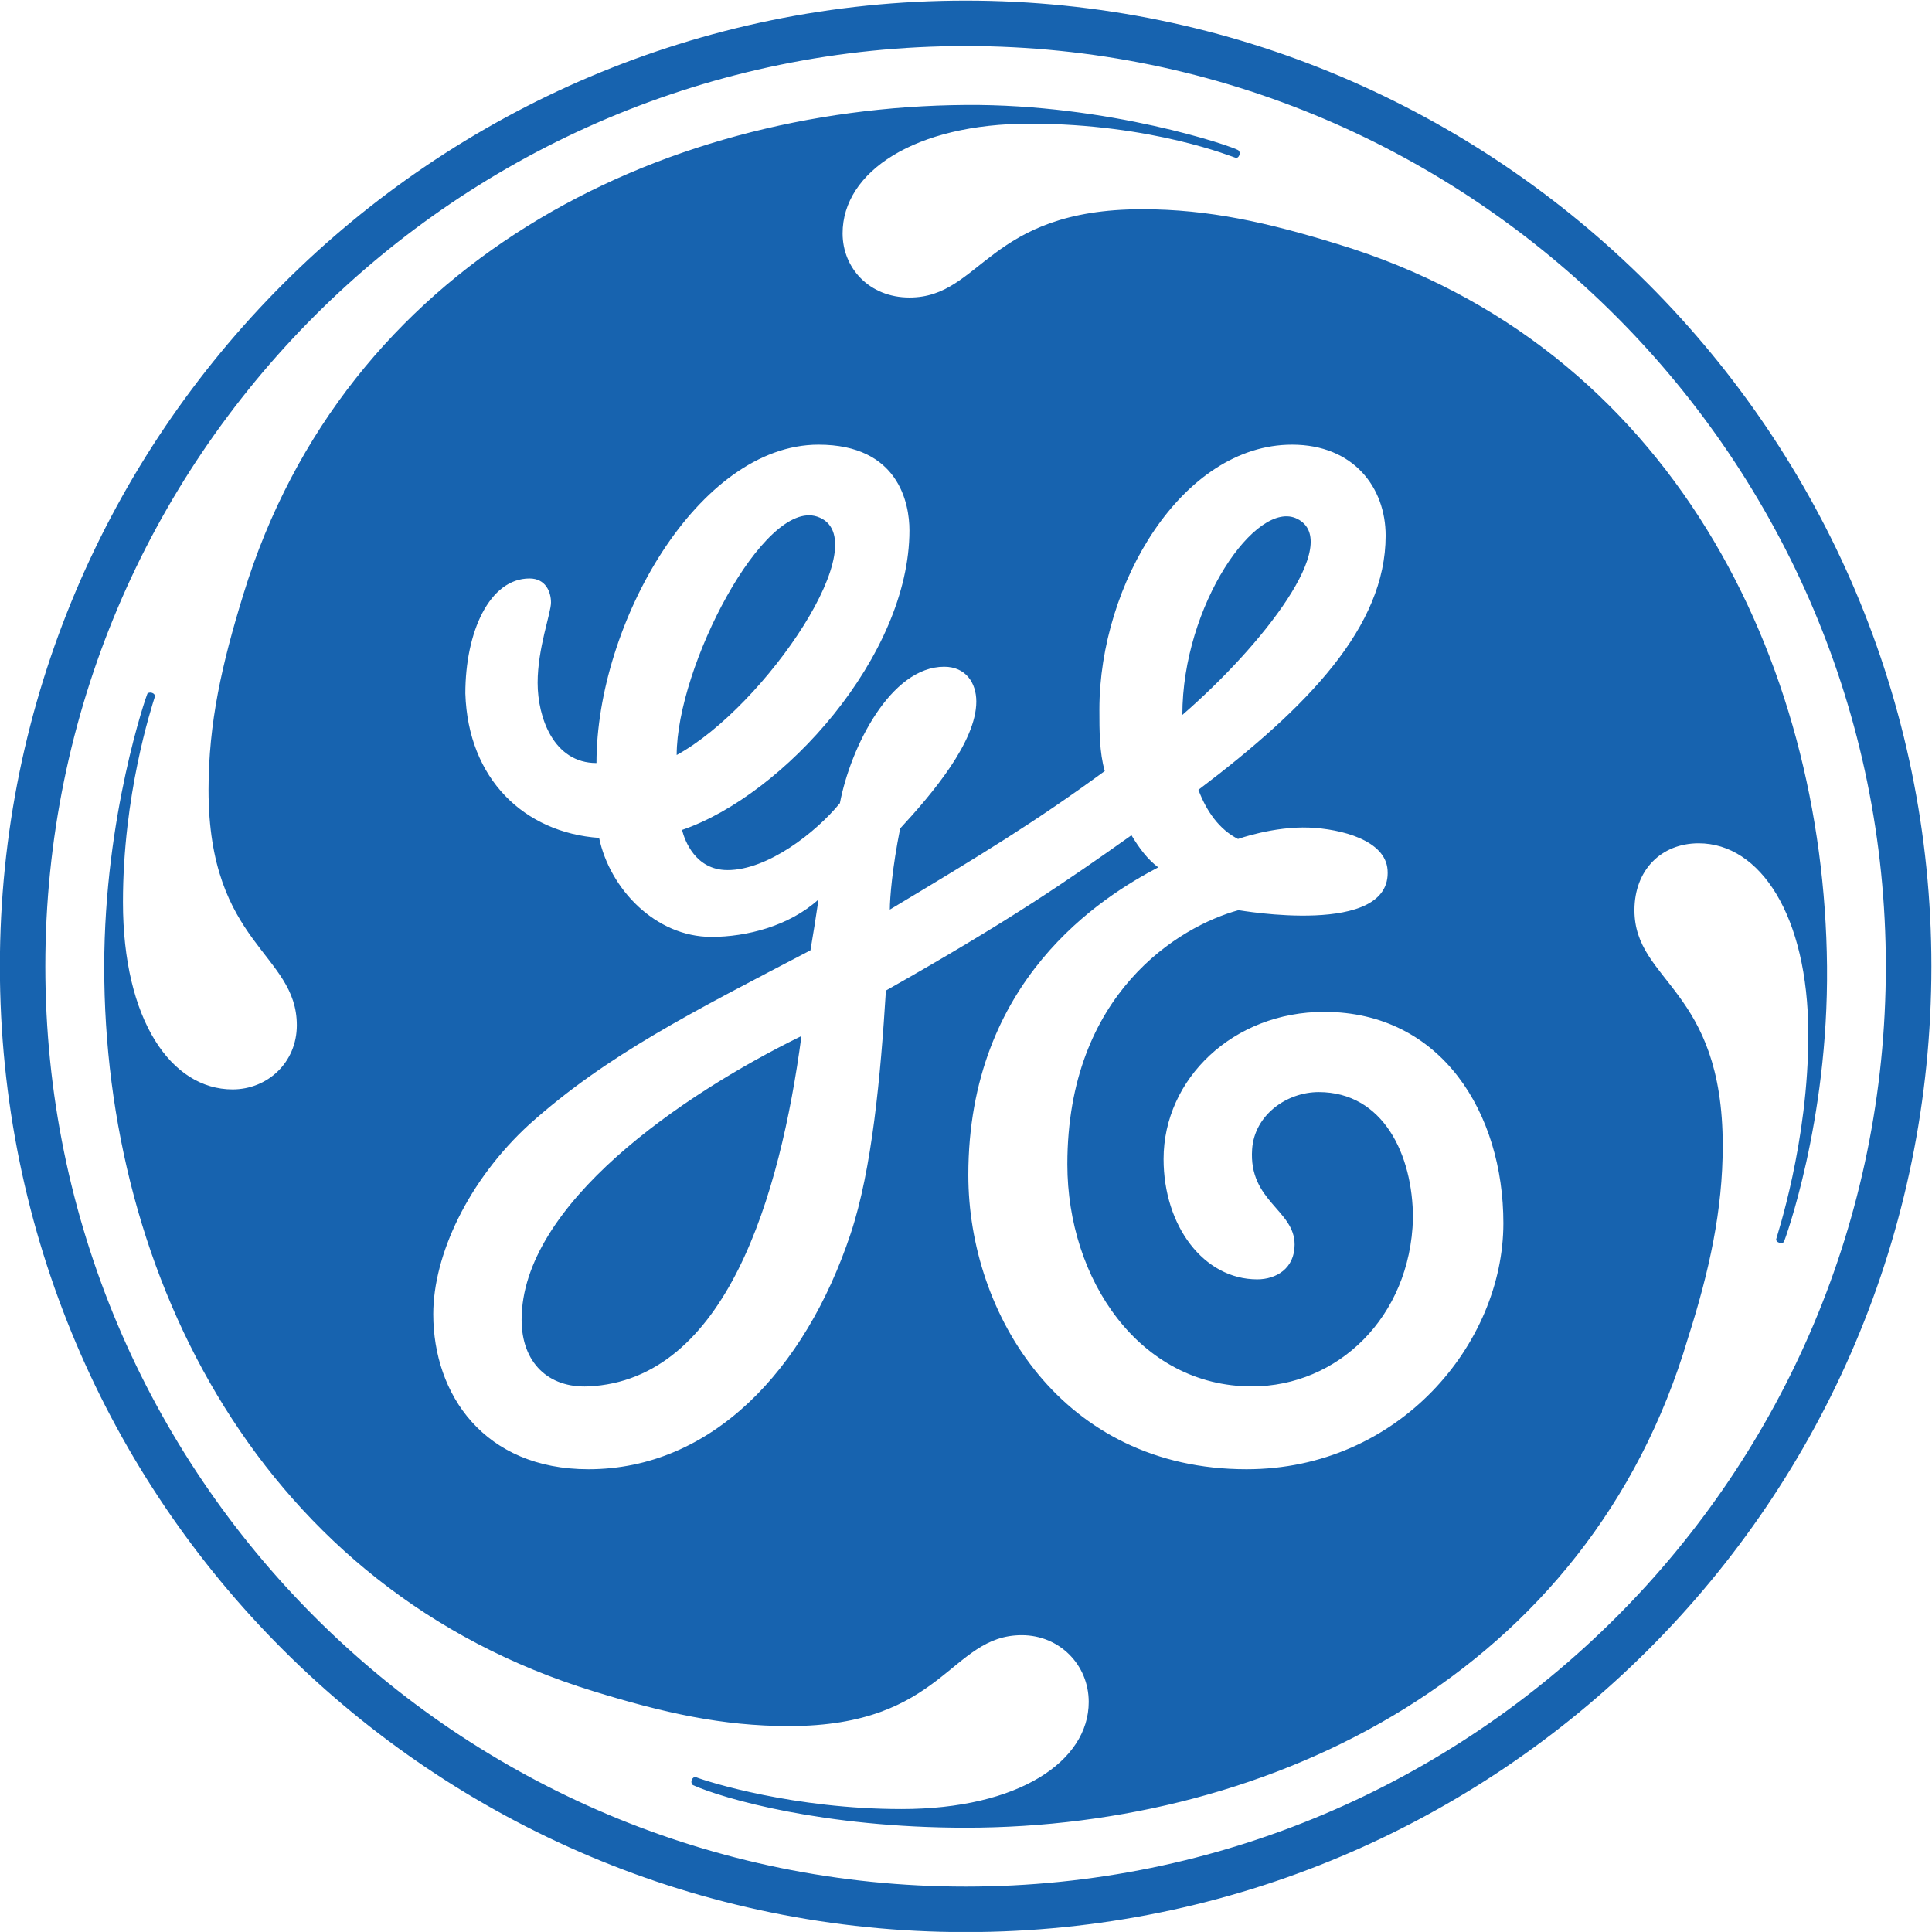 <?xml version="1.0" encoding="UTF-8" standalone="no"?>
<svg
   xmlns:dc="http://purl.org/dc/elements/1.1/"
   xmlns:cc="http://creativecommons.org/ns#"
   xmlns:rdf="http://www.w3.org/1999/02/22-rdf-syntax-ns#"
   xmlns:svg="http://www.w3.org/2000/svg"
   xmlns="http://www.w3.org/2000/svg"
   xmlns:sodipodi="http://sodipodi.sourceforge.net/DTD/sodipodi-0.dtd"
   xmlns:inkscape="http://www.inkscape.org/namespaces/inkscape"
   viewBox="0 0 576.008 576"
   height="576"
   width="576.008"
   xml:space="preserve"
   id="svg2"
   version="1.1"
   sodipodi:docname="ge.svg"
   inkscape:version="0.92.2 5c3e80d, 2017-08-06"><sodipodi:namedview
     pagecolor="#ffffff"
     bordercolor="#666666"
     borderopacity="1"
     objecttolerance="10"
     gridtolerance="10"
     guidetolerance="10"
     inkscape:pageopacity="0"
     inkscape:pageshadow="2"
     inkscape:window-width="1114"
     inkscape:window-height="772"
     id="namedview8"
     showgrid="false"
     inkscape:zoom="0.27314815"
     inkscape:cx="288.004"
     inkscape:cy="288"
     inkscape:window-x="0"
     inkscape:window-y="0"
     inkscape:window-maximized="0"
     inkscape:current-layer="svg2" /><defs
     id="defs6" /><g
     transform="matrix(1.333,0,0,-1.333,-143.996,720)"
     id="g10"><g
       transform="scale(0.1)"
       id="g12"><path
         id="path14"
         style="fill:#1763af;fill-opacity:1;fill-rule:nonzero;stroke:none"
         d="m 3240.09,1080 c -1190.82,0 -2160.12,963.28 -2160.12,2160.04 0,1190.66 969.3,2159.96 2160.12,2159.96 1190.39,0 2159.94,-969.3 2159.94,-2159.96 C 5400.03,2043.28 4430.48,1080 3240.09,1080 Z m 0,4218.36 c -1136.88,0 -2058.48,-921.56 -2058.48,-2058.32 0,-1136.99 921.6,-2058.28 2058.48,-2058.28 1136.78,0 2058.04,921.29 2058.04,2058.28 0,1130.84 -921.26,2058.32 -2058.04,2058.32 z M 5070.44,2624.3 c -1,-1.88 -4.45,-4.69 -11.07,-2.35 -5.04,1.88 -6.68,4.57 -6.51,7.74 0.35,3.51 72.42,216.25 71.9,460.66 -0.82,263.34 -107.82,424.85 -245.28,424.85 -83.85,0 -143.61,-59.93 -143.61,-149.56 0,-161.58 197.46,-173.53 197.46,-526.66 0,-143.55 -29.88,-281.01 -77.81,-430.78 -221.43,-747.89 -927.54,-1094.76 -1615.43,-1094.76 -317.23,0 -542.58,65.08 -609.73,95.19 -2.75,1.37 -4.98,6.76 -2.87,11.92 1.54,4.22 6.23,7.26 8.77,6.09 27.3,-10.78 220.74,-71.44 460.12,-71.44 263.3,0 418.92,107.53 418.92,239.49 0,83.55 -65.8,149.41 -149.7,149.41 -161.53,0 -173.56,-203.32 -520.55,-203.32 -149.59,0 -281.17,29.77 -436.8,77.7 -741.95,227.34 -1095.54,927.46 -1094.92,1621.56 0.27,337.93 94.92,607.11 96.52,609.73 1.1,1.79 5.45,3.67 10.67,1.79 5.31,-1.79 6.79,-6.36 6.29,-7.73 -8.75,-28.01 -71.57,-220.98 -71.57,-460.2 0,-263.4 107.64,-418.86 245.22,-418.86 77.83,0 143.65,59.84 143.65,143.51 0,161.6 -197.46,179.57 -197.46,526.56 0,149.73 29.88,281.29 77.83,436.86 227.33,741.91 927.42,1089.67 1615.61,1094.94 319.74,2.46 599.7,-93.22 610.19,-101.64 1.82,-1.54 3.93,-5.88 1.82,-10.74 -2.11,-5.57 -5.92,-6.29 -7.85,-5.98 -3.34,0.41 -185.28,76.49 -460.78,76.49 -257.13,0.11 -418.66,-107.62 -418.66,-245.32 0,-77.73 59.77,-143.53 149.5,-143.53 161.64,0 173.65,197.46 520.52,197.46 149.65,0 281.2,-29.94 436.76,-77.83 748.13,-227.39 1088.62,-933.48 1095,-1615.51 3.28,-349.49 -95.15,-613.95 -96.15,-615.74 z m -1028.73,513.9 c -203.26,0 -359,-149.65 -359,-329.1 0,-149.65 89.7,-269.18 209.47,-269.18 41.95,0 83.61,23.91 83.61,77.81 0,77.7 -103.07,96.68 -95.04,213.05 5.04,76.76 77.35,128.01 149.01,128.01 143.61,0 210.76,-139.14 210.76,-282.77 -6.04,-221.41 -168.93,-375.51 -360.3,-375.51 -251.36,0 -412.73,239.41 -412.73,496.76 0,382.89 251.19,532.5 382.79,568.37 1.35,0.12 344.24,-61.15 333.4,90 -4.63,66.31 -103.53,91.78 -175.19,94.71 -79.52,3.15 -159.32,-25.47 -159.32,-25.47 -41.84,21.12 -70.72,62.23 -88.54,109.96 245.28,185.59 418.77,365.04 418.77,568.46 0,107.7 -71.83,203.5 -209.41,203.5 -245.27,0 -430.84,-311.14 -430.84,-592.35 0,-47.85 0,-95.78 12.01,-137.67 -155.56,-113.69 -271.23,-184.24 -480.7,-309.87 0,26.27 5.49,93.64 23.07,181.43 71.79,77.75 170.35,194.2 170.35,283.96 0,41.88 -23.79,77.82 -71.84,77.82 -119.59,0 -209.35,-179.44 -233.28,-305.16 -53.89,-65.82 -161.52,-149.69 -251.29,-149.69 -71.8,0 -95.7,65.94 -101.8,89.81 227.46,77.89 508.64,388.98 508.64,670.19 0,59.85 -23.93,191.53 -203.36,191.53 -269.3,0 -496.64,-400.9 -496.64,-712.07 -95.82,0 -131.59,101.75 -131.59,179.45 0,77.85 29.89,155.66 29.89,179.53 0,23.99 -12.07,53.87 -47.93,53.87 -89.77,0 -143.65,-119.69 -143.65,-257.27 6.07,-191.46 131.69,-311.17 299.21,-323.08 23.95,-113.71 125.71,-221.35 251.29,-221.35 77.89,0 173.52,23.89 239.42,83.69 -6.08,-41.95 -11.96,-77.77 -18.03,-113.69 -263.26,-137.68 -454.71,-233.42 -628.24,-388.81 -137.58,-125.78 -215.41,-293.24 -215.41,-424.96 0,-179.53 113.69,-346.88 347.03,-346.88 275.23,0 484.69,221.25 586.39,526.53 47.94,143.55 67.09,352.54 79,544.1 275.31,155.47 405.8,245.59 549.18,347.36 17.99,-29.88 36.15,-53.9 59.88,-71.83 -125.62,-65.88 -424.74,-251.35 -424.74,-688.03 0,-311.25 209.47,-658.13 622.2,-658.13 341.08,0 574.51,280.94 574.51,550.32 0,245.31 -137.69,472.65 -401.01,472.65 z M 2396.3,2300.51 c -89.69,-4.1 -149.43,53.32 -149.43,149.06 0,257.23 356.62,502.77 625.89,634.57 -47.81,-359.06 -169,-769.57 -476.46,-783.63 z m 197.42,1412.15 c 0,197.46 194.92,572.89 314.14,533.24 140.59,-46.88 -116.64,-425.47 -314.14,-533.24 z m 1131,89.72 c 0,245.39 165.99,483.95 256.87,438.6 103.24,-51.68 -77.34,-282.97 -256.87,-438.6"
         inkscape:connector-curvature="0" /></g></g></svg>